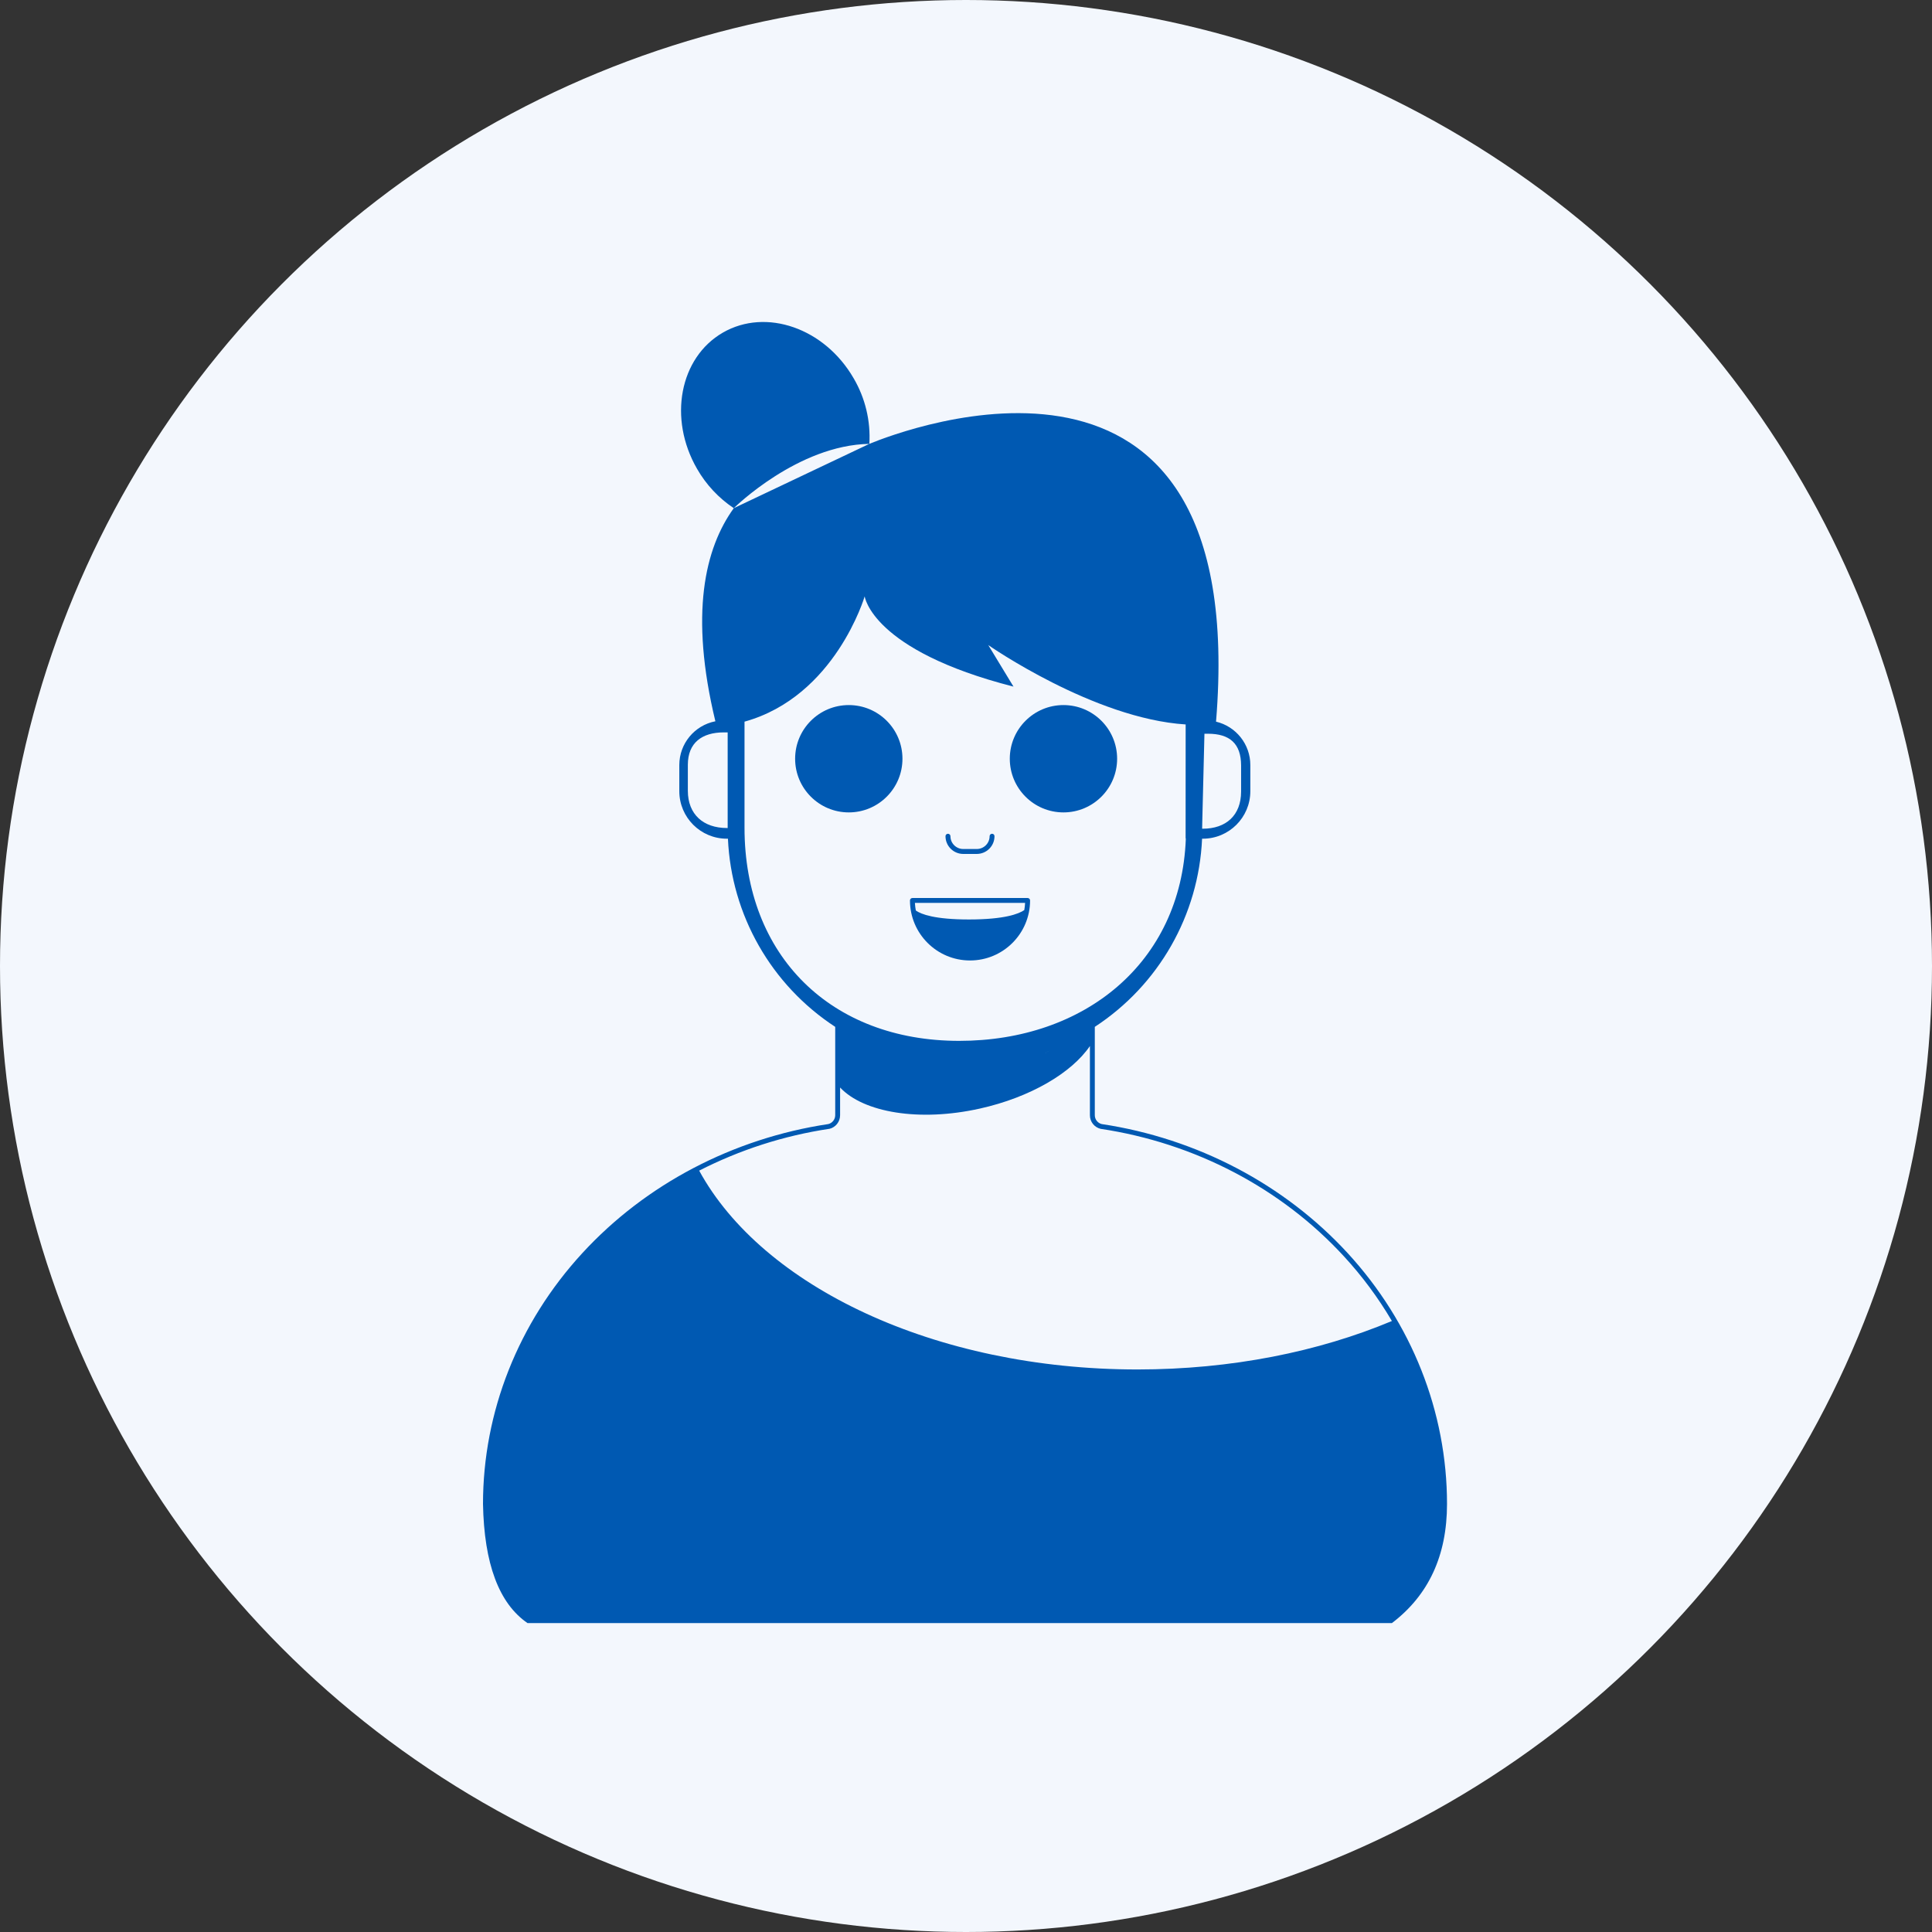 <?xml version="1.0" encoding="UTF-8"?>
<svg width="36px" height="36px" viewBox="0 0 36 36" version="1.1" xmlns="http://www.w3.org/2000/svg" xmlns:xlink="http://www.w3.org/1999/xlink">
    <rect x="0" y="0" width="36" height="36" fill="#333333" stroke="none"/>
    <title>609F1430-9551-4EDE-B103-85FA468120DA</title>
    <g id="profille_view-mode" stroke="none" stroke-width="1" fill="none" fill-rule="evenodd">
        <g id="attendance-_profile_04" transform="translate(-471, -685)">
            <g id="Group-29" transform="translate(160, 446)">
                <g id="Group-7" transform="translate(40, 105)">
                    <g id="Group-34" transform="translate(0, 134)">
                        <g id="mother" transform="translate(271, 0)">
                            <circle id="Oval" fill="#F3F7FD" cx="18" cy="18" r="18"></circle>
                            <path d="M15.01,13.625 C15.001,13.635 14.998,13.648 15.001,13.66 C15.005,13.673 15.015,13.682 15.027,13.685 C15.04,13.688 15.053,13.684 15.062,13.675 C15.365,13.358 15.867,13.347 16.184,13.649 C16.199,13.663 16.221,13.662 16.235,13.648 C16.249,13.634 16.249,13.559 16.235,13.545 C15.889,13.215 15.332,13.245 15.001,13.59 L15.01,13.625 Z" id="Path" fill="#0059B2" fill-rule="nonzero"></path>
                            <path d="M20.371,13.684 C20.385,13.698 20.407,13.699 20.422,13.686 C20.436,13.672 20.435,13.604 20.422,13.59 C20.097,13.241 19.55,13.224 19.2,13.549 C19.186,13.562 19.187,13.626 19.2,13.641 C19.214,13.655 19.236,13.656 19.251,13.642 C19.572,13.345 20.073,13.363 20.371,13.684 Z" id="Path" fill="#0059B2" fill-rule="nonzero"></path>
                            <circle id="Oval" fill="#0059B2" transform="translate(15.816, 14.138) scale(1, -1) translate(-15.816, -14.138) " cx="15.816" cy="14.138" r="1"></circle>
                            <circle id="Oval-Copy" fill="#0059B2" transform="translate(19.816, 14.138) scale(1, -1) translate(-19.816, -14.138) " cx="19.816" cy="14.138" r="1"></circle>
                            <g id="Group-41" transform="translate(9, 6)" fill="#0059B2" fill-rule="nonzero">
                                <path d="M11.527,14.945 C11.452,14.925 11.4,14.857 11.4,14.78 L11.4,13.134 C12.592,12.355 13.336,11.051 13.399,9.628 L13.412,9.628 C13.901,9.628 14.298,9.232 14.298,8.743 L14.298,8.255 C14.298,7.87 14.033,7.536 13.659,7.447 C14.311,-0.485 7.816,2.016 7.199,2.271 C7.225,1.844 7.123,1.419 6.907,1.05 C6.367,0.114 5.275,-0.267 4.469,0.198 C3.663,0.664 3.448,1.799 3.988,2.735 C4.156,3.029 4.391,3.281 4.673,3.469 C4.689,3.454 5.869,2.293 7.198,2.271 L4.673,3.469 C4.132,4.218 3.848,5.442 4.33,7.44 C3.94,7.516 3.658,7.857 3.658,8.255 L3.658,8.743 C3.658,9.232 4.055,9.628 4.544,9.628 L4.564,9.628 C4.627,11.051 5.371,12.355 6.563,13.134 L6.563,14.78 C6.563,14.857 6.511,14.925 6.436,14.945 C4.659,15.212 3.031,16.066 1.851,17.35 C0.657,18.648 -5.73763259e-13,20.309 -5.73763259e-13,22.024 C0.021,23.138 0.297,23.878 0.83,24.244 L16.936,24.244 C17.621,23.724 17.963,22.984 17.963,22.024 C17.963,20.309 17.305,18.648 16.112,17.35 C14.931,16.066 13.303,15.212 11.527,14.945 Z M13.443,7.672 L13.508,7.672 C13.915,7.672 14.125,7.856 14.126,8.264 L14.126,8.751 C14.125,9.19 13.849,9.442 13.41,9.442 L13.4,9.442 C13.401,9.408 13.402,9.373 13.402,9.339 L13.443,7.672 Z M4.559,9.325 L4.559,9.429 L4.544,9.429 C4.105,9.428 3.818,9.175 3.817,8.736 L3.817,8.249 C3.818,7.841 4.08,7.647 4.488,7.647 L4.559,7.647 L4.559,9.325 Z M4.873,7.447 C6.564,6.978 7.112,5.112 7.112,5.112 C7.112,5.112 7.241,6.118 9.885,6.794 L9.415,6.02 C9.415,6.02 11.377,7.39 13.093,7.499 L13.092,9.614 C13.092,9.62 13.094,9.626 13.096,9.631 C13.008,11.942 11.205,13.395 8.873,13.395 C6.485,13.395 4.873,11.811 4.873,9.423 L4.873,7.447 Z M10.592,13.552 C10.542,13.586 10.489,13.619 10.433,13.652 C10.487,13.62 10.54,13.587 10.592,13.552 Z M4.028,15.813 C4.789,15.424 5.607,15.161 6.452,15.034 C6.453,15.034 6.455,15.034 6.456,15.034 C6.573,15.005 6.654,14.9 6.654,14.78 L6.654,14.264 C7.09,14.73 8.129,14.908 9.257,14.657 C10.202,14.447 10.97,13.99 11.309,13.491 L11.309,14.78 C11.308,14.9 11.39,15.005 11.507,15.034 C13.268,15.298 14.878,16.143 16.044,17.412 C16.383,17.78 16.682,18.183 16.936,18.615 C15.575,19.186 13.946,19.518 12.196,19.518 C8.417,19.518 5.205,17.97 4.028,15.813 Z" id="Shape"></path>
                                <path d="M8.948,9.912 L9.201,9.912 C9.384,9.911 9.531,9.764 9.531,9.581 C9.531,9.556 9.511,9.536 9.486,9.536 C9.461,9.536 9.44,9.556 9.44,9.581 C9.44,9.713 9.333,9.82 9.201,9.82 L8.948,9.82 C8.817,9.82 8.71,9.713 8.71,9.581 C8.71,9.556 8.689,9.536 8.664,9.536 C8.639,9.536 8.618,9.556 8.618,9.581 C8.618,9.764 8.766,9.911 8.948,9.912 Z" id="Path"></path>
                                <path d="M10.194,10.778 C10.194,10.753 10.173,10.733 10.148,10.733 L8.002,10.733 C7.977,10.733 7.956,10.753 7.956,10.778 C7.956,11.396 8.457,11.897 9.075,11.897 C9.693,11.897 10.194,11.396 10.194,10.778 L10.194,10.778 Z M8.065,10.966 C8.056,10.919 8.051,10.872 8.048,10.824 L10.101,10.824 C10.099,10.869 10.094,10.914 10.086,10.958 C9.984,11.028 9.721,11.133 9.055,11.133 C8.416,11.133 8.164,11.036 8.065,10.966 L8.065,10.966 Z" id="Shape"></path>
                            </g>
                        </g>
                    </g>
                </g>
            </g>
        </g>
    </g>
</svg>